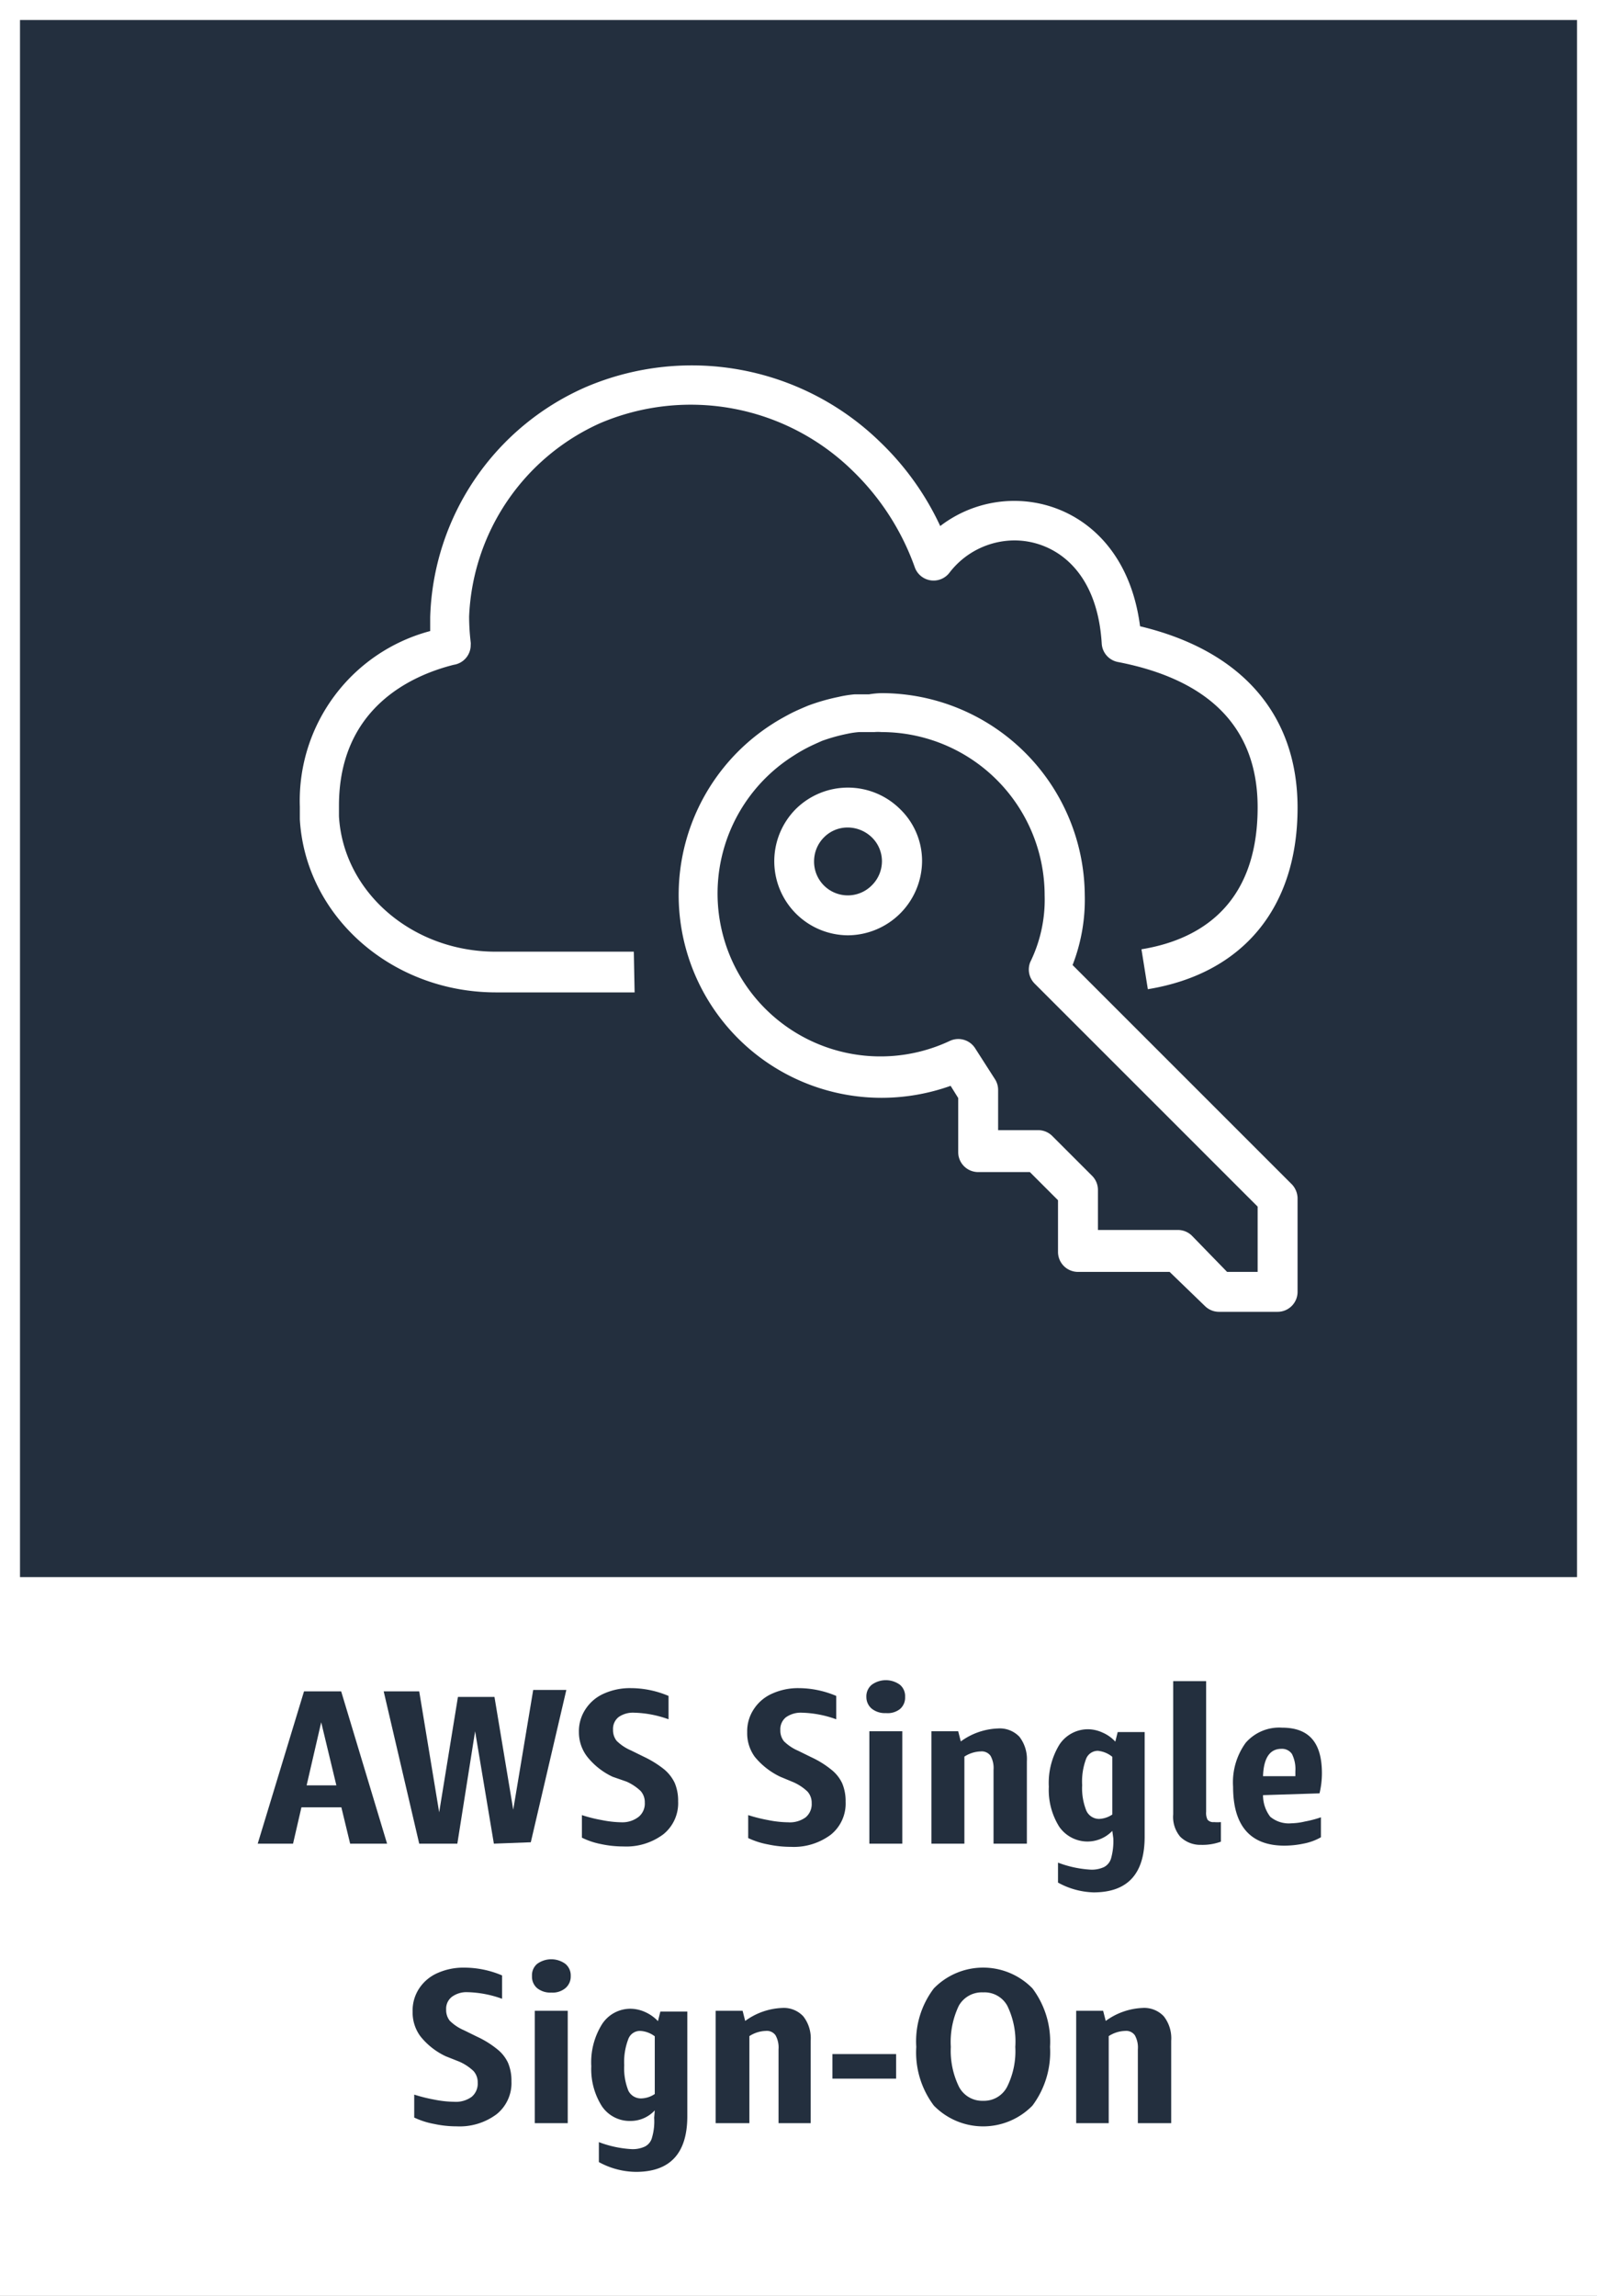 <svg xmlns="http://www.w3.org/2000/svg" width="80" height="115" viewBox="0 0 80 115"><rect x="0" y="0" width="80" height="115" fill="#808080" stroke="none"/><title>architecture-product-card_AWS_Single_Sign-On</title><g id="CARDS"><rect x="1" y="1" width="78" height="78" style="fill:#232f3e"/><path d="M0,0V80H0v35H80V80h0V0ZM1,1H79V79H1Z" style="fill:#fff"/></g><g id="TEXT_-_EDIT" data-name="TEXT - EDIT"><path d="M17.54,92.35l-.44-1.82h-2l-.42,1.82H12.91l2.32-7.63h1.86l2.3,7.63Zm-2.18-2.92h1.49l-.76-3.16Z" style="fill:#232f3e"/><path d="M24.74,92.35l-.94-5.63-.89,5.63H21l-1.78-7.63H21L22,90.78,22.94,85h1.83l.94,5.65,1-6h1.66l-1.78,7.63Z" style="fill:#232f3e"/><path d="M30.69,89a3.55,3.55,0,0,1-1.27-1A2,2,0,0,1,29,86.77a2,2,0,0,1,.34-1.17,2.11,2.11,0,0,1,.92-.77,3.18,3.18,0,0,1,1.34-.27,4.85,4.85,0,0,1,1.89.39v1.17a5.44,5.44,0,0,0-1.72-.33A1.26,1.26,0,0,0,31,86a.75.75,0,0,0-.29.64.86.86,0,0,0,.18.56,2.32,2.32,0,0,0,.72.48l.65.32a5.12,5.12,0,0,1,1,.62,2,2,0,0,1,.54.69,2.29,2.29,0,0,1,.17.92,2,2,0,0,1-.74,1.65,3.09,3.09,0,0,1-2,.61,5.35,5.35,0,0,1-1.13-.12,3.76,3.76,0,0,1-.95-.32V90.92a7.29,7.29,0,0,0,1,.25,5.33,5.33,0,0,0,1,.11A1.32,1.32,0,0,0,32,91a.86.86,0,0,0,.3-.71.84.84,0,0,0-.21-.58,2.47,2.47,0,0,0-.71-.47Z" style="fill:#232f3e"/><path d="M39.09,89a3.7,3.7,0,0,1-1.28-1,2,2,0,0,1-.38-1.23,2,2,0,0,1,.34-1.17,2.11,2.11,0,0,1,.92-.77A3.14,3.14,0,0,1,40,84.56a4.85,4.85,0,0,1,1.89.39v1.17a5.44,5.44,0,0,0-1.72-.33,1.29,1.29,0,0,0-.8.23.77.77,0,0,0-.28.64.86.86,0,0,0,.18.56,2.32,2.32,0,0,0,.72.48l.65.32a4.73,4.73,0,0,1,1,.62,1.89,1.89,0,0,1,.55.69,2.29,2.29,0,0,1,.17.92,2,2,0,0,1-.74,1.65,3.1,3.1,0,0,1-2,.61,5.52,5.52,0,0,1-1.14-.12,4.06,4.06,0,0,1-1-.32V90.92a7.85,7.85,0,0,0,1,.25,5.33,5.33,0,0,0,1,.11,1.34,1.34,0,0,0,.88-.25.86.86,0,0,0,.3-.71.84.84,0,0,0-.21-.58,2.47,2.47,0,0,0-.71-.47Z" style="fill:#232f3e"/><path d="M44.38,85.81a1.06,1.06,0,0,1-.71-.22A.76.76,0,0,1,43.4,85a.75.75,0,0,1,.27-.61,1.2,1.2,0,0,1,1.41,0,.74.74,0,0,1,.26.61.75.75,0,0,1-.26.61A1,1,0,0,1,44.38,85.81Zm-.83,6.54V86.72H45.2v5.63Z" style="fill:#232f3e"/><path d="M49.77,92.35v-3.7a1.25,1.25,0,0,0-.15-.7.54.54,0,0,0-.49-.22,1.57,1.57,0,0,0-.82.26v4.36H46.66V86.72H48l.13.51A3.35,3.35,0,0,1,50,86.58a1.35,1.35,0,0,1,1.07.42,1.83,1.83,0,0,1,.37,1.22v4.13Z" style="fill:#232f3e"/><path d="M55.72,91.71a1.72,1.72,0,0,1-2.66-.21,3.46,3.46,0,0,1-.52-2,3.68,3.68,0,0,1,.53-2.11,1.71,1.71,0,0,1,1.47-.77,1.79,1.79,0,0,1,.7.17,1.85,1.85,0,0,1,.63.45l.12-.48h1.35V92c0,1.86-.85,2.79-2.56,2.79A3.89,3.89,0,0,1,53,94.3v-1a5.45,5.45,0,0,0,1.61.35,1.45,1.45,0,0,0,.7-.13.72.72,0,0,0,.35-.44,3.19,3.19,0,0,0,.11-1Zm-.66-.6a1.26,1.26,0,0,0,.66-.22V88A1.35,1.35,0,0,0,55,87.7a.63.63,0,0,0-.6.42,3.23,3.23,0,0,0-.19,1.3,3,3,0,0,0,.21,1.28A.7.7,0,0,0,55.06,91.11Z" style="fill:#232f3e"/><path d="M61.16,92.25a2.69,2.69,0,0,1-1,.16A1.43,1.43,0,0,1,59.12,92a1.54,1.54,0,0,1-.35-1.12V84.21h1.65v6.54a.77.77,0,0,0,.07.4.37.37,0,0,0,.32.12,2.14,2.14,0,0,0,.35,0Z" style="fill:#232f3e"/><path d="M63.27,89.92A1.77,1.77,0,0,0,63.63,91a1.45,1.45,0,0,0,1.06.33,3.18,3.18,0,0,0,.68-.09,5.54,5.54,0,0,0,.8-.21v1a2.77,2.77,0,0,1-.83.31,4.77,4.77,0,0,1-1,.11c-1.71,0-2.57-1-2.57-2.95a3.37,3.37,0,0,1,.63-2.2,2.22,2.22,0,0,1,1.82-.76c1.37,0,2,.76,2,2.29a4.32,4.32,0,0,1-.12,1Zm.92-2.32c-.58,0-.89.46-.92,1.37h1.62v-.25a1.68,1.68,0,0,0-.17-.86A.6.6,0,0,0,64.19,87.6Z" style="fill:#232f3e"/><path d="M22.33,103a3.55,3.55,0,0,1-1.27-1,2,2,0,0,1-.39-1.23A2,2,0,0,1,21,99.6a2.11,2.11,0,0,1,.92-.77,3.18,3.18,0,0,1,1.34-.27,4.85,4.85,0,0,1,1.89.39v1.17a5.44,5.44,0,0,0-1.72-.33,1.24,1.24,0,0,0-.79.23.75.75,0,0,0-.29.64.86.86,0,0,0,.18.56,2.32,2.32,0,0,0,.72.48l.65.32a4.73,4.73,0,0,1,1,.62,1.89,1.89,0,0,1,.55.69,2.29,2.29,0,0,1,.17.92,2,2,0,0,1-.74,1.65,3.09,3.09,0,0,1-2,.61,5.35,5.35,0,0,1-1.13-.12,4,4,0,0,1-1-.32v-1.15a7.85,7.85,0,0,0,1,.25,5.33,5.33,0,0,0,1,.11,1.34,1.34,0,0,0,.88-.25.86.86,0,0,0,.3-.71.84.84,0,0,0-.21-.58,2.47,2.47,0,0,0-.71-.47Z" style="fill:#232f3e"/><path d="M27.62,99.81a1.06,1.06,0,0,1-.71-.22.75.75,0,0,1-.26-.61.74.74,0,0,1,.26-.61,1.2,1.2,0,0,1,1.41,0,.75.75,0,0,1,.27.61.76.76,0,0,1-.27.61A1,1,0,0,1,27.62,99.81Zm-.83,6.54v-5.63h1.65v5.63Z" style="fill:#232f3e"/><path d="M32.8,105.71a1.65,1.65,0,0,1-1.21.53,1.68,1.68,0,0,1-1.44-.74,3.46,3.46,0,0,1-.53-2,3.6,3.6,0,0,1,.54-2.11,1.69,1.69,0,0,1,1.46-.77,1.83,1.83,0,0,1,.71.17,2,2,0,0,1,.63.45l.12-.48h1.35V106c0,1.86-.86,2.79-2.57,2.79A3.92,3.92,0,0,1,30,108.3v-1a5.44,5.44,0,0,0,1.62.35,1.44,1.44,0,0,0,.69-.13.69.69,0,0,0,.35-.44,2.89,2.89,0,0,0,.11-1Zm-.66-.6a1.26,1.26,0,0,0,.66-.22V102a1.32,1.32,0,0,0-.73-.27.62.62,0,0,0-.6.42,3.2,3.2,0,0,0-.2,1.3,3,3,0,0,0,.21,1.28A.7.7,0,0,0,32.14,105.11Z" style="fill:#232f3e"/><path d="M39,106.35v-3.7a1.25,1.25,0,0,0-.15-.7.53.53,0,0,0-.49-.22,1.59,1.59,0,0,0-.82.26v4.36H35.85v-5.63H37.2l.13.51a3.35,3.35,0,0,1,1.85-.65,1.33,1.33,0,0,1,1.06.42,1.78,1.78,0,0,1,.37,1.22v4.13Z" style="fill:#232f3e"/><path d="M41.7,104.12v-1.23h3.19v1.23Z" style="fill:#232f3e"/><path d="M45.9,102.53a4.38,4.38,0,0,1,.88-2.93,3.45,3.45,0,0,1,4.94,0,4.44,4.44,0,0,1,.88,2.93,4.48,4.48,0,0,1-.88,2.94,3.45,3.45,0,0,1-4.94,0A4.43,4.43,0,0,1,45.9,102.53Zm1.73,0a4.1,4.1,0,0,0,.41,2,1.31,1.31,0,0,0,1.21.7,1.3,1.3,0,0,0,1.2-.7,4,4,0,0,0,.41-2,4.09,4.09,0,0,0-.4-2.06,1.3,1.3,0,0,0-1.21-.67,1.32,1.32,0,0,0-1.22.67A4.21,4.21,0,0,0,47.63,102.53Z" style="fill:#232f3e"/><path d="M57,106.35v-3.7a1.25,1.25,0,0,0-.15-.7.53.53,0,0,0-.49-.22,1.59,1.59,0,0,0-.82.26v4.36H53.91v-5.63h1.35l.13.51a3.35,3.35,0,0,1,1.84-.65,1.34,1.34,0,0,1,1.07.42,1.78,1.78,0,0,1,.37,1.22v4.13Z" style="fill:#232f3e"/></g><g id="ICONS_-_EDIT" data-name="ICONS - EDIT"><path d="M31.79,49.71H24.85c-5.24,0-9.55-3.82-9.83-8.67,0-.21,0-.42,0-.64a8.79,8.79,0,0,1,6.53-8.79c0-.23,0-.46,0-.7a13,13,0,0,1,7.84-11.54A13.52,13.52,0,0,1,44.1,22.15a14,14,0,0,1,3,4.2,6.09,6.09,0,0,1,3.71-1.26c2.8,0,5.74,1.95,6.3,6.28C62.21,32.59,65,35.8,65,40.46c0,5-2.73,8.31-7.5,9.09l-.32-2c2.65-.43,5.82-2,5.82-7.11,0-3.93-2.35-6.38-7-7.28a1,1,0,0,1-.81-.92c-.23-3.82-2.5-5.17-4.37-5.17a4.12,4.12,0,0,0-3.26,1.62,1,1,0,0,1-.94.38,1,1,0,0,1-.79-.64,12.59,12.59,0,0,0-3.12-4.85,11.59,11.59,0,0,0-12.63-2.39,11.12,11.12,0,0,0-6.58,9.69,11.2,11.2,0,0,0,.08,1.3.49.49,0,0,1,0,.12h0a1,1,0,0,1-.85,1c-2.19.55-5.75,2.21-5.75,7.06,0,.18,0,.36,0,.53.22,3.79,3.66,6.77,7.83,6.78h6.94Z" style="fill:#fff"/><path d="M64,65.71H61.06a1,1,0,0,1-.7-.29l-1.77-1.71H54a1,1,0,0,1-1-1V60.12l-1.41-1.41H49a1,1,0,0,1-1-1V55l-.38-.61a10.3,10.3,0,0,1-3.45.6A10.16,10.16,0,0,1,38.7,36.26c.26-.17.55-.33.83-.48s.63-.3.94-.43A10.15,10.15,0,0,1,42,34.91a5.73,5.73,0,0,1,.81-.13l.25,0h.32l.15,0a4.34,4.34,0,0,1,.63-.06A10.19,10.19,0,0,1,54.34,44.82a9.06,9.06,0,0,1-.61,3.52l11,11A1.05,1.05,0,0,1,65,60v4.69A1,1,0,0,1,64,65.71Zm-2.53-2H63V60.44L51.83,49.27a1,1,0,0,1-.22-1.08v0a7.1,7.1,0,0,0,.72-3.35,8.18,8.18,0,0,0-8.17-8.17,2.09,2.09,0,0,0-.36,0l-.23,0h-.11l-.2,0-.22,0a4.28,4.28,0,0,0-.61.09,8.84,8.84,0,0,0-1.25.35c-.2.09-.48.21-.75.35a7.73,7.73,0,0,0-.67.39,8.16,8.16,0,0,0,7.82,14.29,1,1,0,0,1,1.27.37l1,1.56a1,1,0,0,1,.15.54v2h2a1,1,0,0,1,.71.29l2,2a1,1,0,0,1,.29.71v2h4a1,1,0,0,1,.7.28Zm-19-16.86h0a3.71,3.71,0,0,1-2.61-6.32,3.71,3.71,0,0,1,5.23,0,3.61,3.61,0,0,1,1.1,2.61,3.74,3.74,0,0,1-3.71,3.71Zm0-5.4a1.66,1.66,0,0,0-1.19.49,1.7,1.7,0,0,0-.5,1.2,1.69,1.69,0,0,0,2.9,1.2h0a1.7,1.7,0,0,0,.5-1.2,1.67,1.67,0,0,0-.5-1.19A1.75,1.75,0,0,0,42.44,41.45Z" style="fill:#fff"/></g></svg>